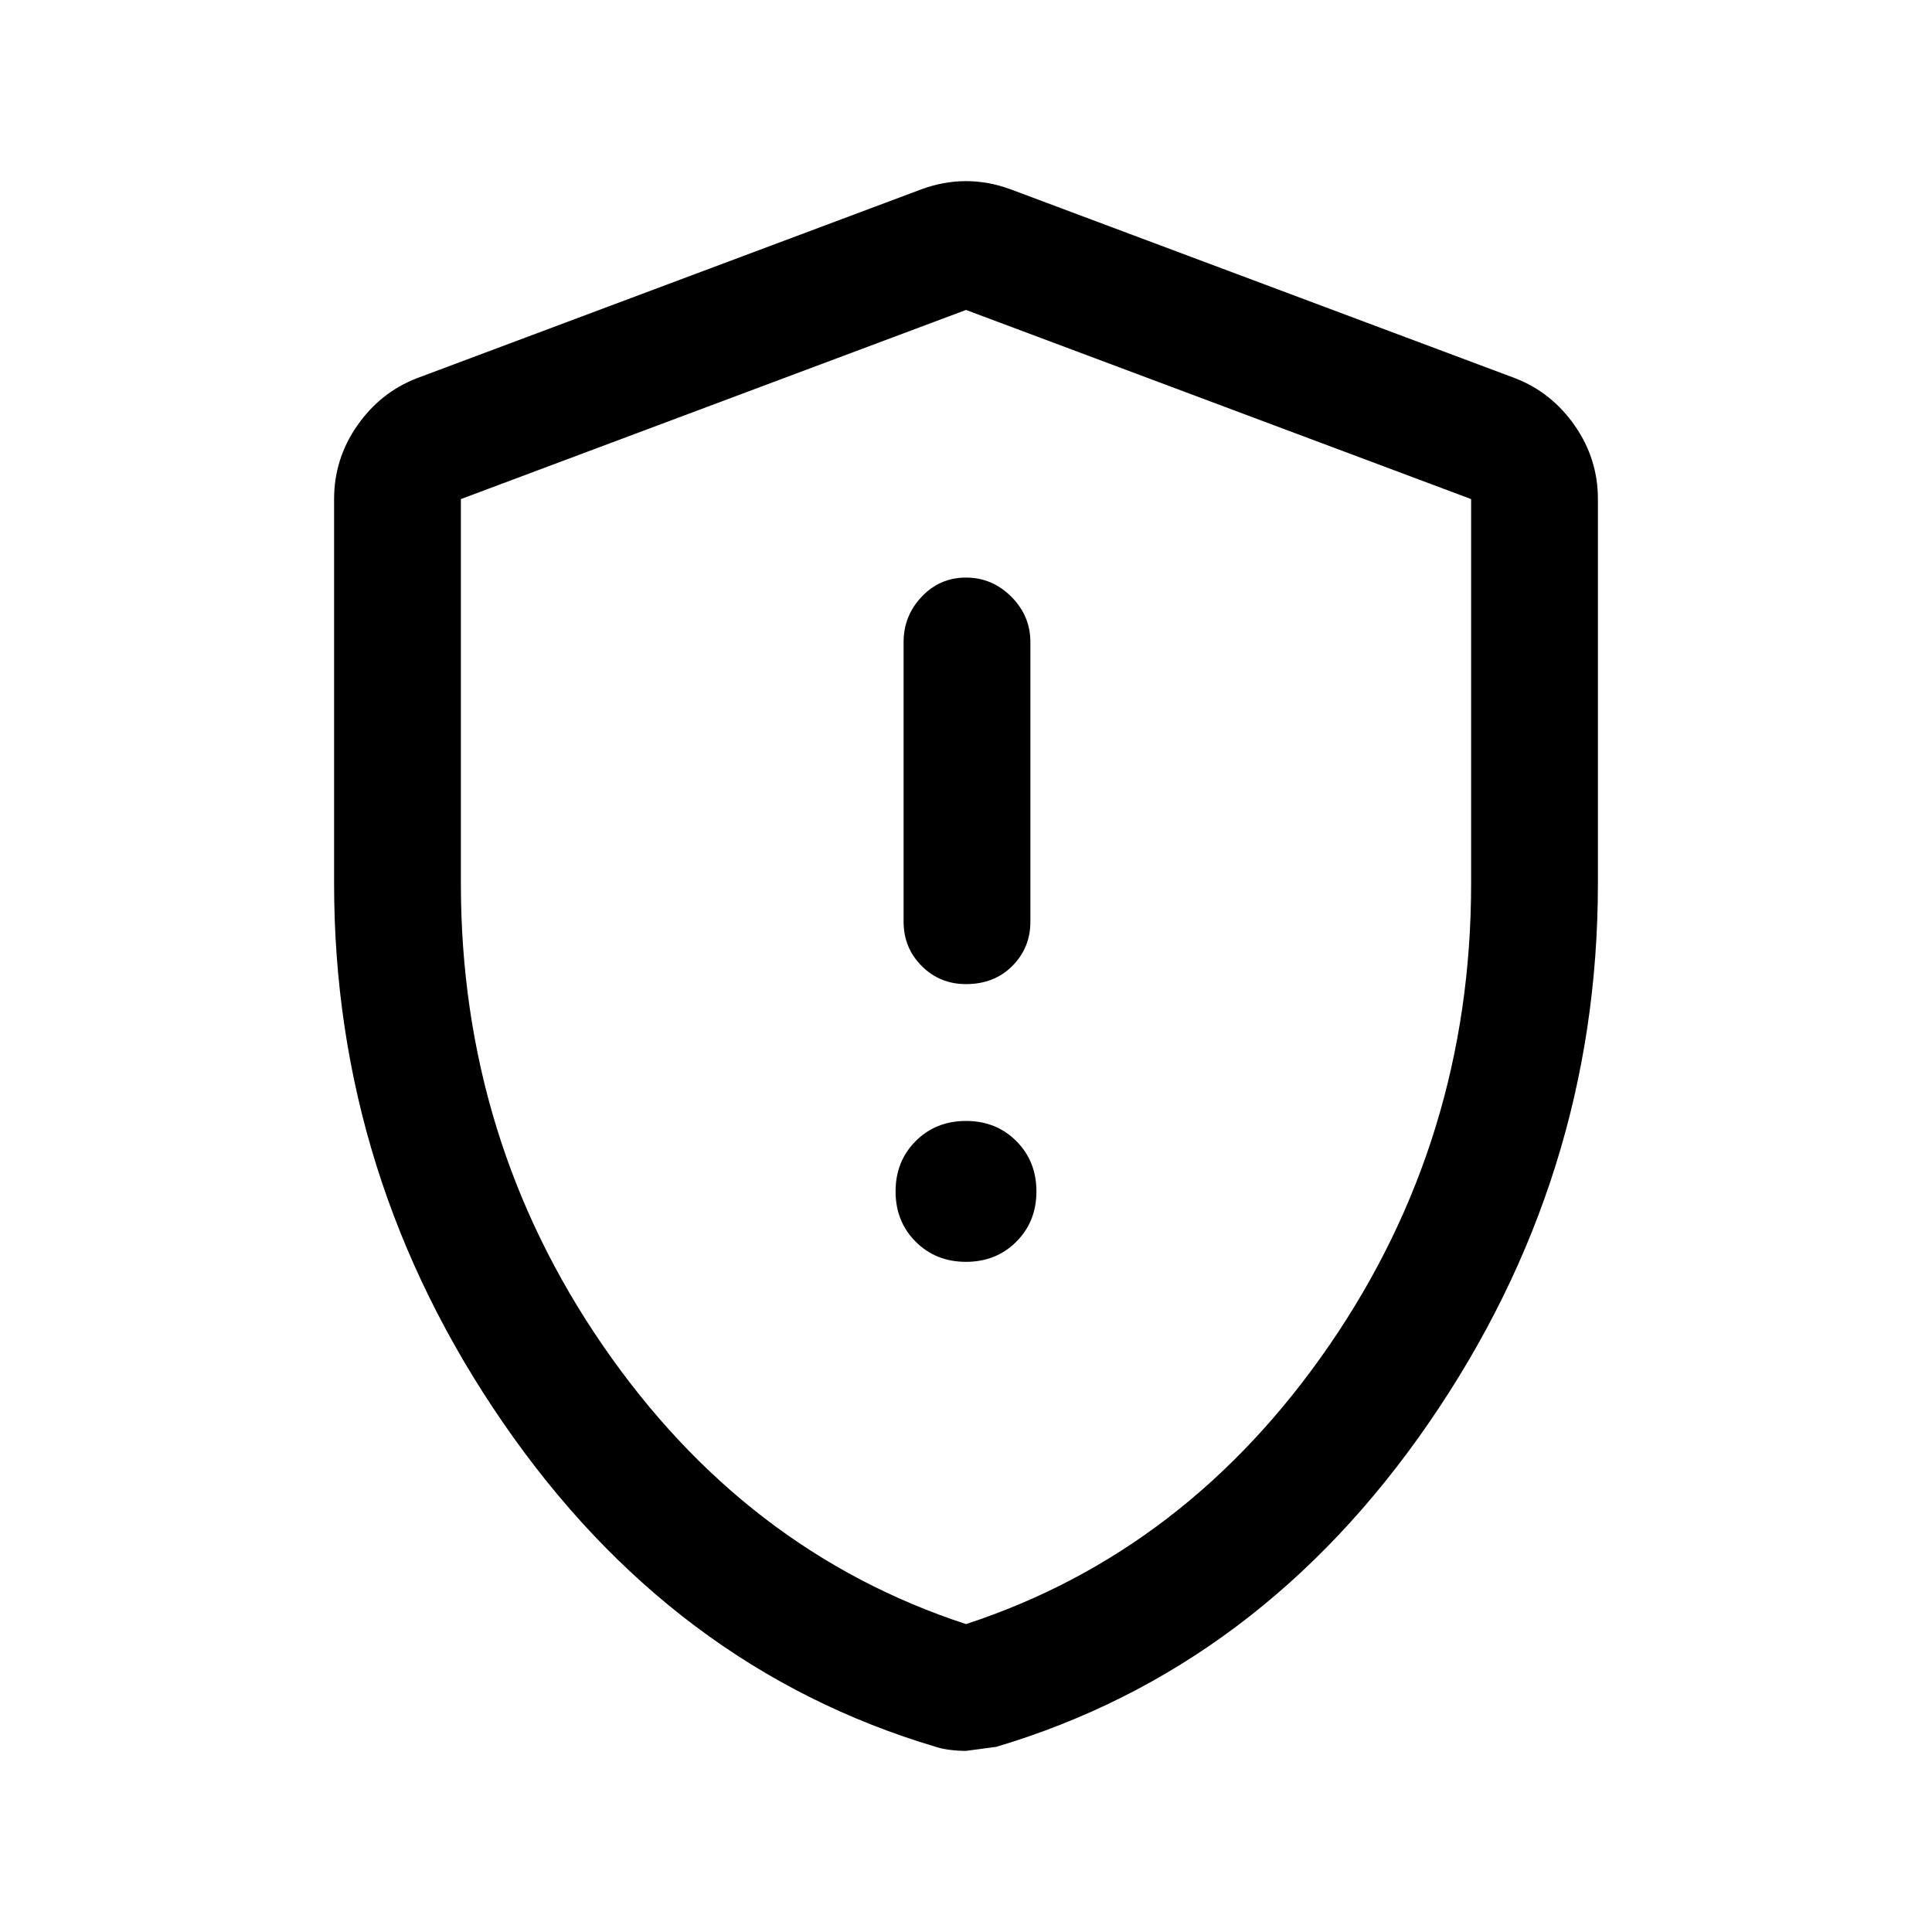 <svg xmlns="http://www.w3.org/2000/svg" height="40" width="40"><path d="M20 20.375Q20.583 20.375 20.958 20Q21.333 19.625 21.333 19.083V13.292Q21.333 12.75 20.938 12.354Q20.542 11.958 20 11.958Q19.458 11.958 19.083 12.354Q18.708 12.75 18.708 13.292V19.083Q18.708 19.625 19.083 20Q19.458 20.375 20 20.375ZM20 26.125Q20.625 26.125 21.042 25.708Q21.458 25.292 21.458 24.667Q21.458 24.042 21.042 23.625Q20.625 23.208 20 23.208Q19.375 23.208 18.958 23.625Q18.542 24.042 18.542 24.667Q18.542 25.292 18.958 25.708Q19.375 26.125 20 26.125ZM20 36.25Q19.833 36.25 19.667 36.229Q19.5 36.208 19.375 36.167Q13.917 34.542 10.417 29.458Q6.917 24.375 6.917 18.292V10.333Q6.917 9.5 7.396 8.812Q7.875 8.125 8.625 7.833L19.083 3.917Q19.542 3.75 20 3.75Q20.458 3.75 20.917 3.917L31.375 7.833Q32.125 8.125 32.604 8.812Q33.083 9.5 33.083 10.333V18.292Q33.083 24.375 29.583 29.458Q26.083 34.542 20.625 36.167Q20.625 36.167 20 36.25ZM20 33.625Q24.583 32.125 27.521 27.854Q30.458 23.583 30.458 18.292V10.333Q30.458 10.333 30.458 10.333Q30.458 10.333 30.458 10.333L20 6.417Q20 6.417 20 6.417Q20 6.417 20 6.417L9.542 10.333Q9.542 10.333 9.542 10.333Q9.542 10.333 9.542 10.333V18.292Q9.542 23.583 12.479 27.854Q15.417 32.125 20 33.625ZM20 20Q20 20 20 20Q20 20 20 20Q20 20 20 20Q20 20 20 20Q20 20 20 20Q20 20 20 20Q20 20 20 20Q20 20 20 20Q20 20 20 20Q20 20 20 20Z"/></svg>